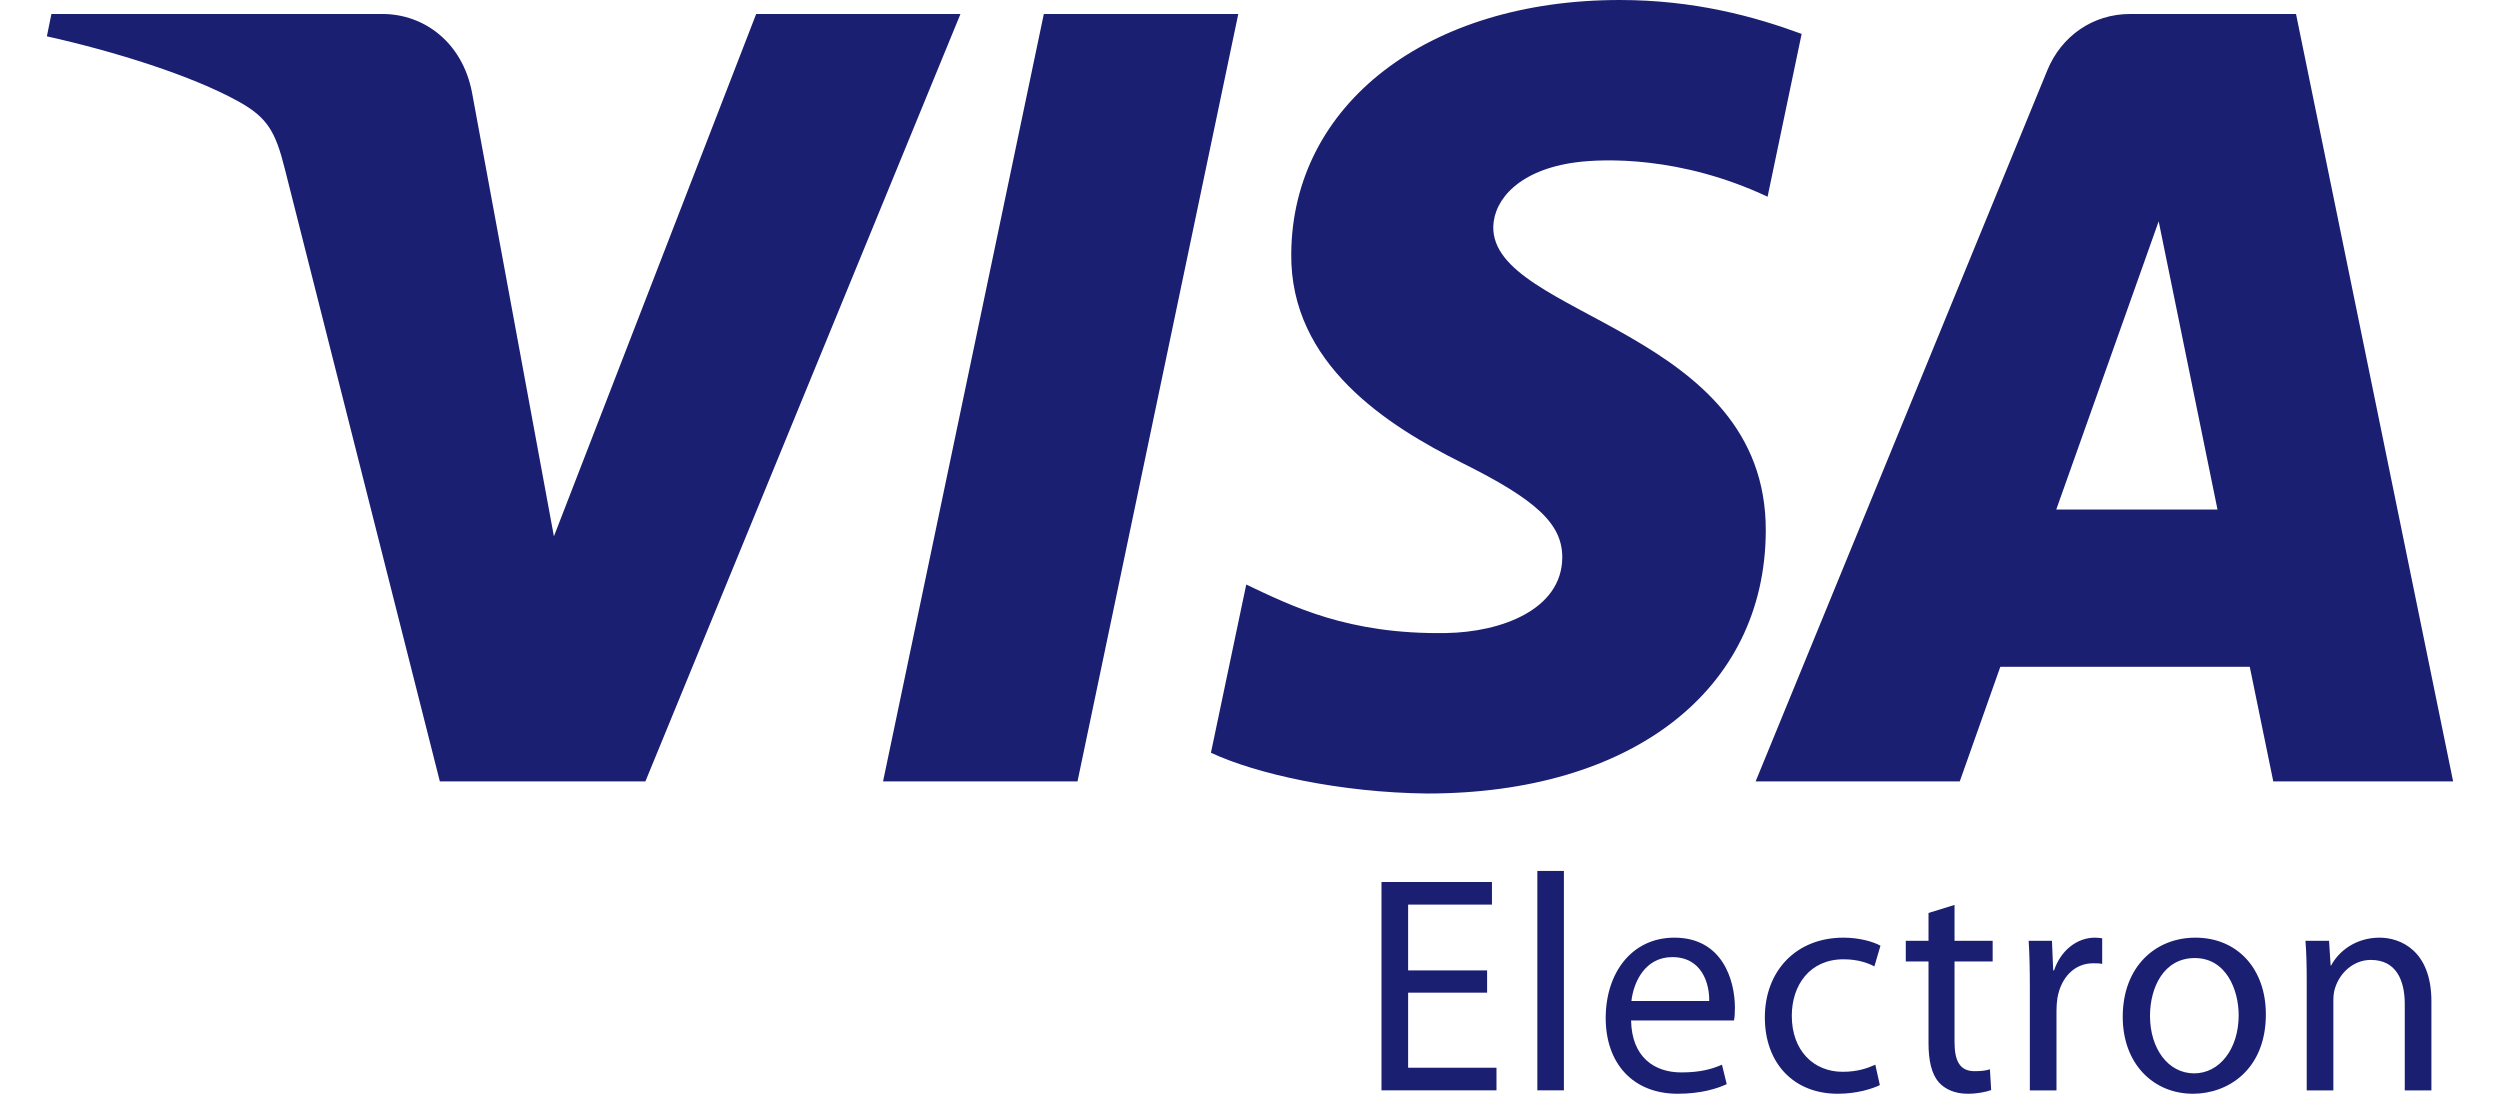 <svg width="32" height="14" viewBox="0 0 32 14" fill="none" xmlns="http://www.w3.org/2000/svg">
<path d="M12.294 0.179L8.261 10.002H5.63L3.646 2.163C3.526 1.681 3.421 1.504 3.055 1.3C2.457 0.968 1.468 0.658 0.6 0.465L0.658 0.179H4.894C5.433 0.179 5.918 0.546 6.041 1.18L7.09 6.865L9.679 0.179H12.294ZM15.85 0.179L13.792 10.002H11.303L13.361 0.179H15.85ZM22.602 6.795C22.612 4.203 19.091 4.059 19.114 2.901C19.123 2.549 19.451 2.174 20.17 2.078C20.526 2.031 21.51 1.994 22.625 2.518L23.061 0.434C22.462 0.213 21.692 0 20.733 0C18.273 0 16.542 1.334 16.528 3.247C16.512 4.661 17.764 5.45 18.706 5.921C19.676 6.402 20.001 6.711 19.997 7.141C19.99 7.8 19.222 8.092 18.508 8.103C17.257 8.123 16.531 7.757 15.952 7.482L15.5 9.635C16.083 9.908 17.156 10.145 18.267 10.157C20.883 10.157 22.594 8.837 22.602 6.795ZM29.098 10.002H31.4L29.389 0.179H27.266C26.787 0.179 26.385 0.463 26.206 0.899L22.472 10.002H25.085L25.604 8.535H28.797L29.098 10.002ZM26.32 6.522L27.631 2.833L28.384 6.522H26.32ZM19.035 12.706H18.024V13.667H19.155V13.956H17.683V11.29H19.097V11.579H18.024V12.421H19.035L19.035 12.706ZM19.678 11.148H20.018V13.956H19.678V11.148ZM20.878 13.062C20.886 13.533 21.177 13.727 21.521 13.727C21.765 13.727 21.916 13.683 22.041 13.628L22.102 13.877C21.982 13.933 21.773 14 21.475 14C20.898 14 20.553 13.608 20.553 13.031C20.553 12.453 20.886 12.002 21.432 12.002C22.048 12.002 22.207 12.548 22.207 12.9C22.207 12.971 22.203 13.023 22.195 13.062L20.878 13.062ZM21.878 12.813C21.882 12.596 21.789 12.251 21.405 12.251C21.056 12.251 20.909 12.572 20.882 12.813H21.878ZM24.062 13.889C23.973 13.933 23.775 14 23.523 14C22.958 14 22.59 13.608 22.59 13.023C22.59 12.433 22.985 12.002 23.597 12.002C23.798 12.002 23.977 12.053 24.07 12.105L23.992 12.37C23.911 12.327 23.783 12.279 23.597 12.279C23.167 12.279 22.935 12.607 22.935 13.003C22.935 13.446 23.213 13.719 23.585 13.719C23.779 13.719 23.907 13.672 24.004 13.628L24.062 13.889ZM25.018 11.583V12.042H25.506V12.307H25.018V13.339C25.018 13.577 25.084 13.711 25.274 13.711C25.367 13.711 25.421 13.703 25.471 13.687L25.487 13.953C25.421 13.976 25.317 14 25.185 14C25.026 14 24.898 13.944 24.817 13.854C24.724 13.747 24.685 13.577 24.685 13.351V12.307H24.394V12.042H24.685V11.686L25.018 11.583ZM25.982 12.639C25.982 12.414 25.978 12.22 25.967 12.042H26.265L26.281 12.421H26.292C26.377 12.165 26.586 12.002 26.815 12.002C26.85 12.002 26.877 12.006 26.908 12.01V12.338C26.873 12.33 26.838 12.33 26.792 12.33C26.552 12.33 26.381 12.512 26.335 12.774C26.327 12.827 26.323 12.882 26.323 12.936V13.957H25.982V12.639ZM29.003 12.983C29.003 13.691 28.519 14 28.07 14C27.566 14 27.171 13.62 27.171 13.015C27.171 12.378 27.585 12.002 28.101 12.002C28.639 12.002 29.003 12.401 29.003 12.983ZM27.52 13.003C27.52 13.422 27.752 13.739 28.085 13.739C28.411 13.739 28.655 13.426 28.655 12.995C28.655 12.671 28.496 12.263 28.093 12.263C27.694 12.263 27.52 12.643 27.52 13.003ZM29.526 12.56C29.526 12.358 29.522 12.2 29.51 12.042H29.812L29.832 12.358H29.839C29.932 12.18 30.149 12.002 30.459 12.002C30.719 12.002 31.122 12.161 31.122 12.817V13.957H30.781V12.853C30.781 12.544 30.669 12.287 30.347 12.287C30.126 12.287 29.952 12.449 29.89 12.643C29.874 12.687 29.867 12.746 29.867 12.805V13.957H29.526V12.56Z" fill="#1A1F71"/>
</svg>

